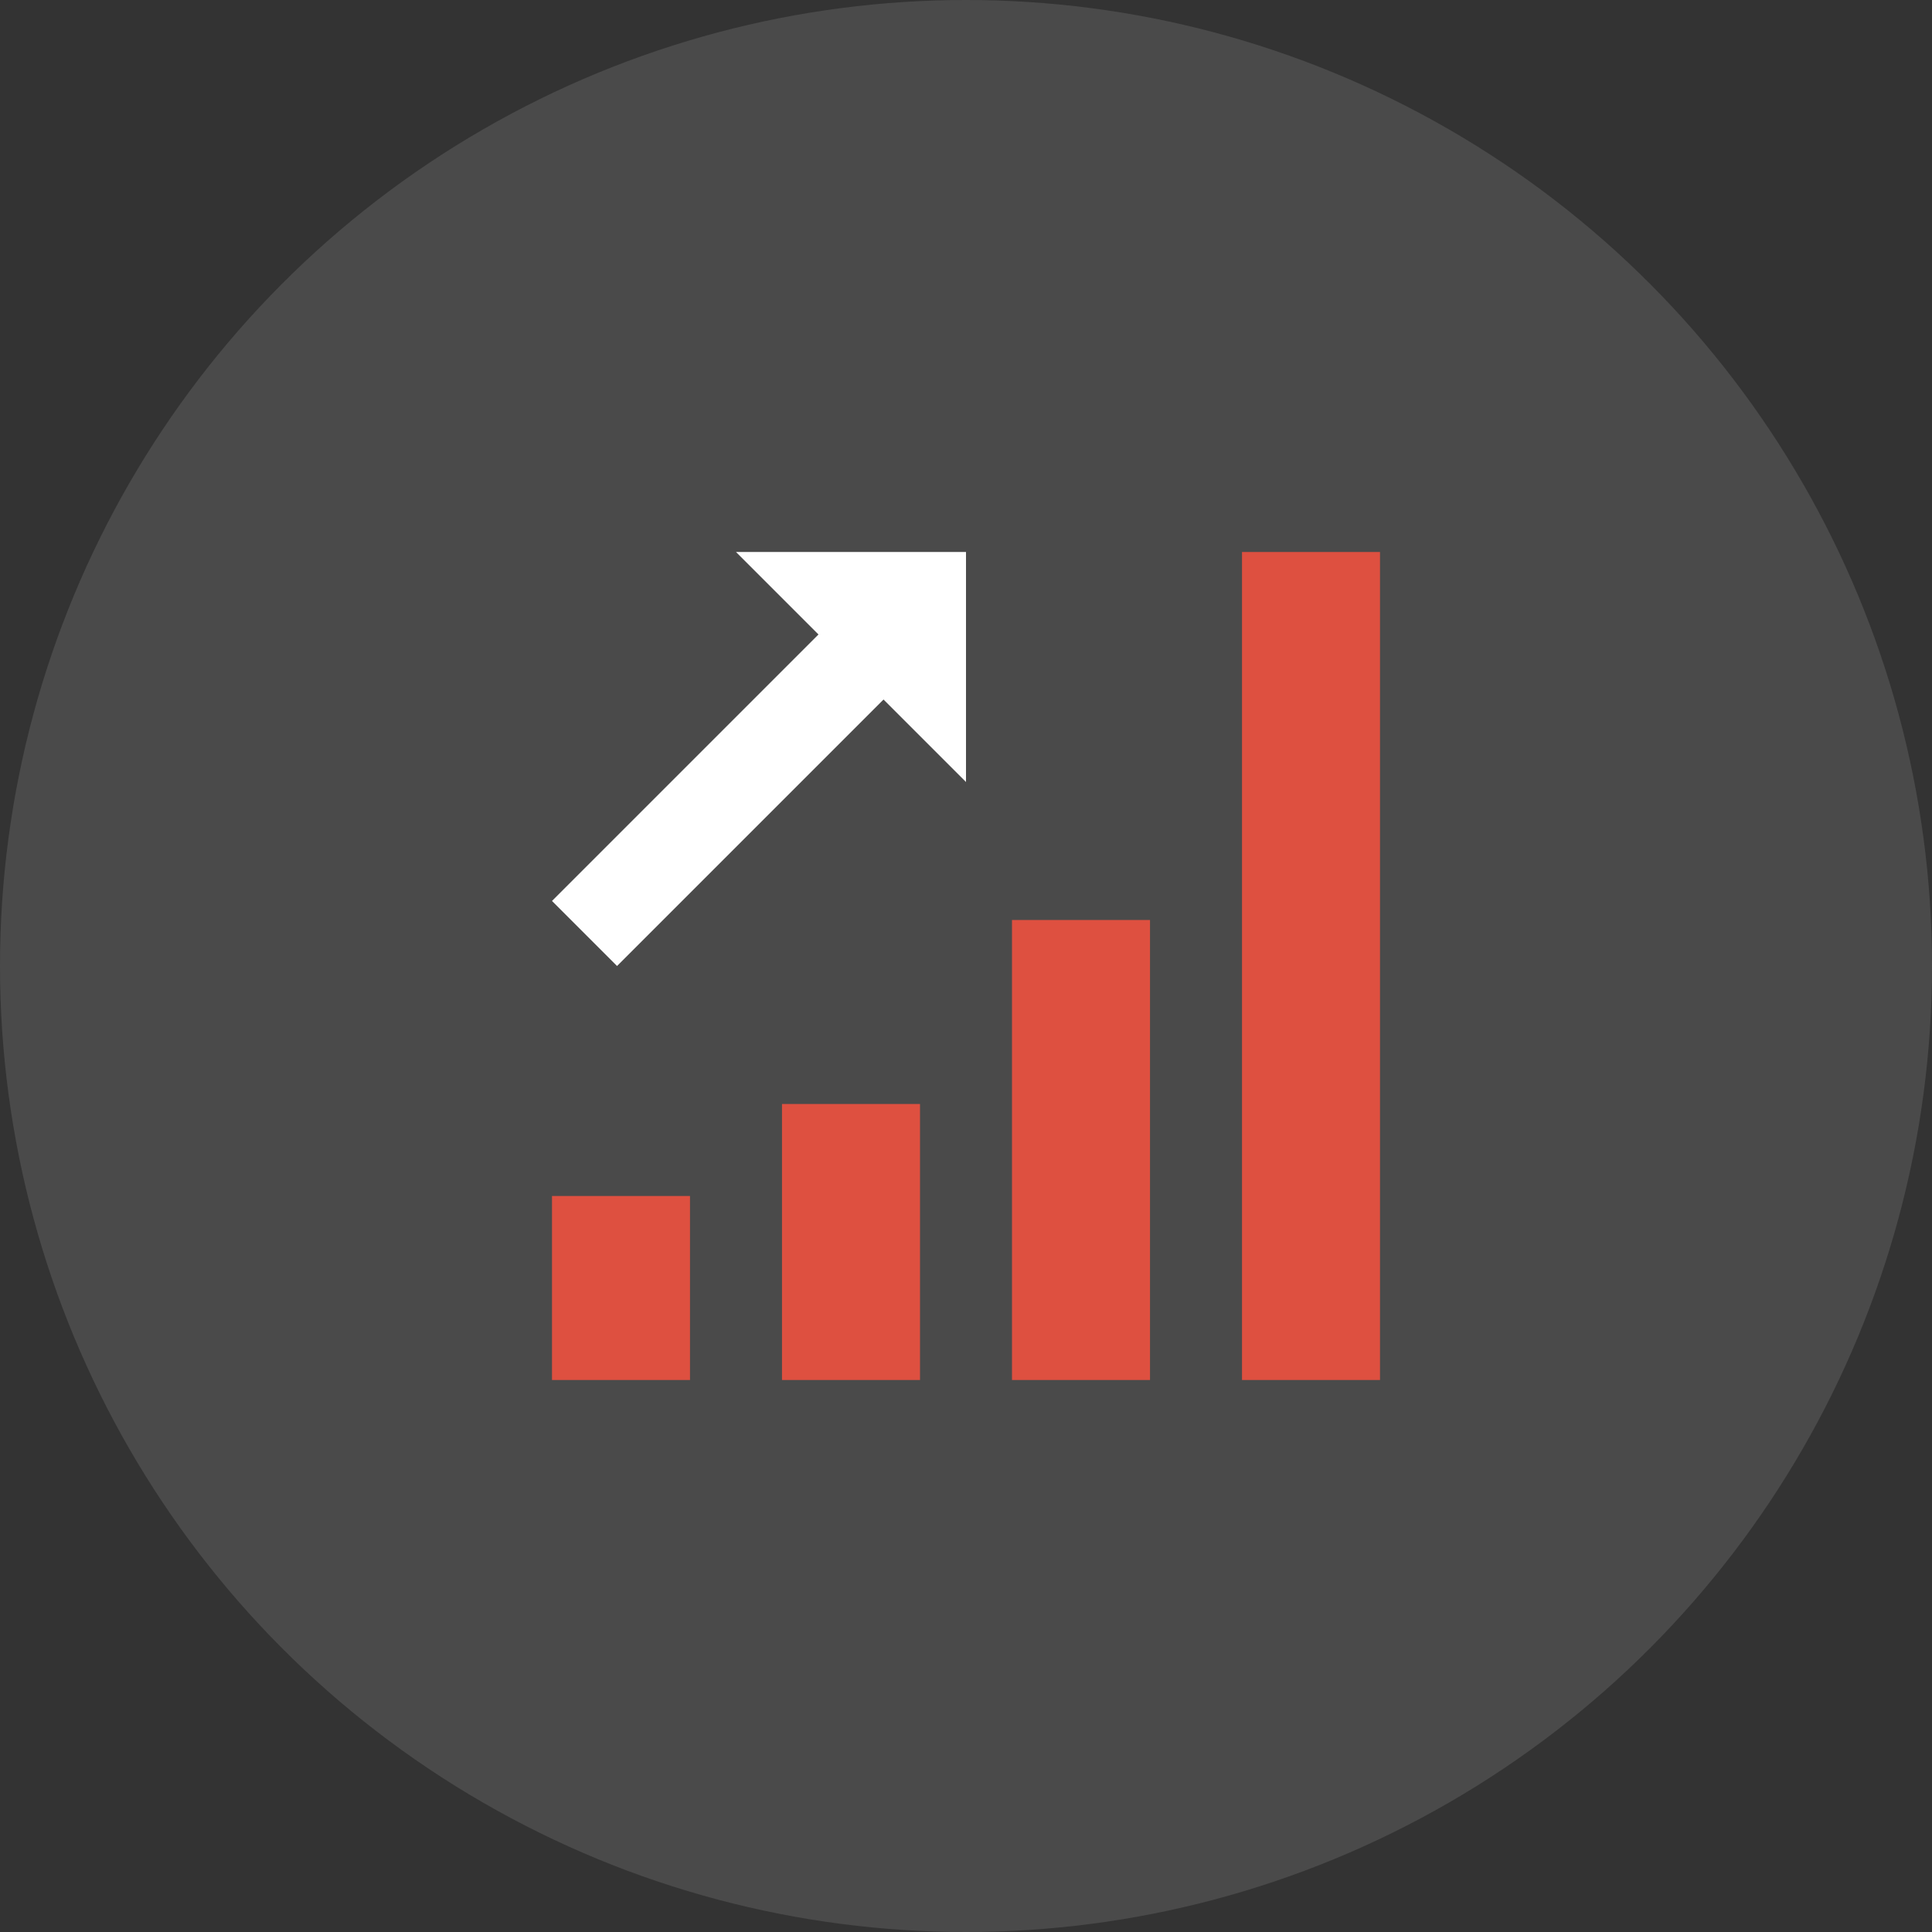 <?xml version="1.0" encoding="UTF-8"?>
<svg width="42px" height="42px" viewBox="0 0 42 42" version="1.1" xmlns="http://www.w3.org/2000/svg" xmlns:xlink="http://www.w3.org/1999/xlink">
    <rect x="0" y="0" width="42" height="42" fill="#333333" stroke="none"/>
    <!-- Generator: Sketch 55.1 (78136) - https://sketchapp.com -->
    <title>seo-icon</title>
    <desc>Created with Sketch.</desc>
    <g id="Page-1" stroke="none" stroke-width="1" fill="none" fill-rule="evenodd">
        <g id="Artboard-Copy" transform="translate(-943, -860)">
            <g id="seo-icon" transform="translate(943, 860)">
                <circle id="bg" fill="#4A4A4A" cx="21" cy="21" r="21"></circle>
                <polygon id="arrow" fill="#FFFFFF" fill-rule="nonzero" points="16 12 17.793 13.793 12 19.586 13.414 21 19.207 15.207 21 17 21 12"></polygon>
                <path d="M27,12 L30,12 L30,30 L27,30 L27,12 Z M22,20 L25,20 L25,30 L22,30 L22,20 Z M17,24 L20,24 L20,30 L17,30 L17,24 Z M12,26 L15,26 L15,30 L12,30 L12,26 Z" id="diagram" fill="#DE5040" fill-rule="nonzero"></path>
            </g>
        </g>
    </g>
</svg>